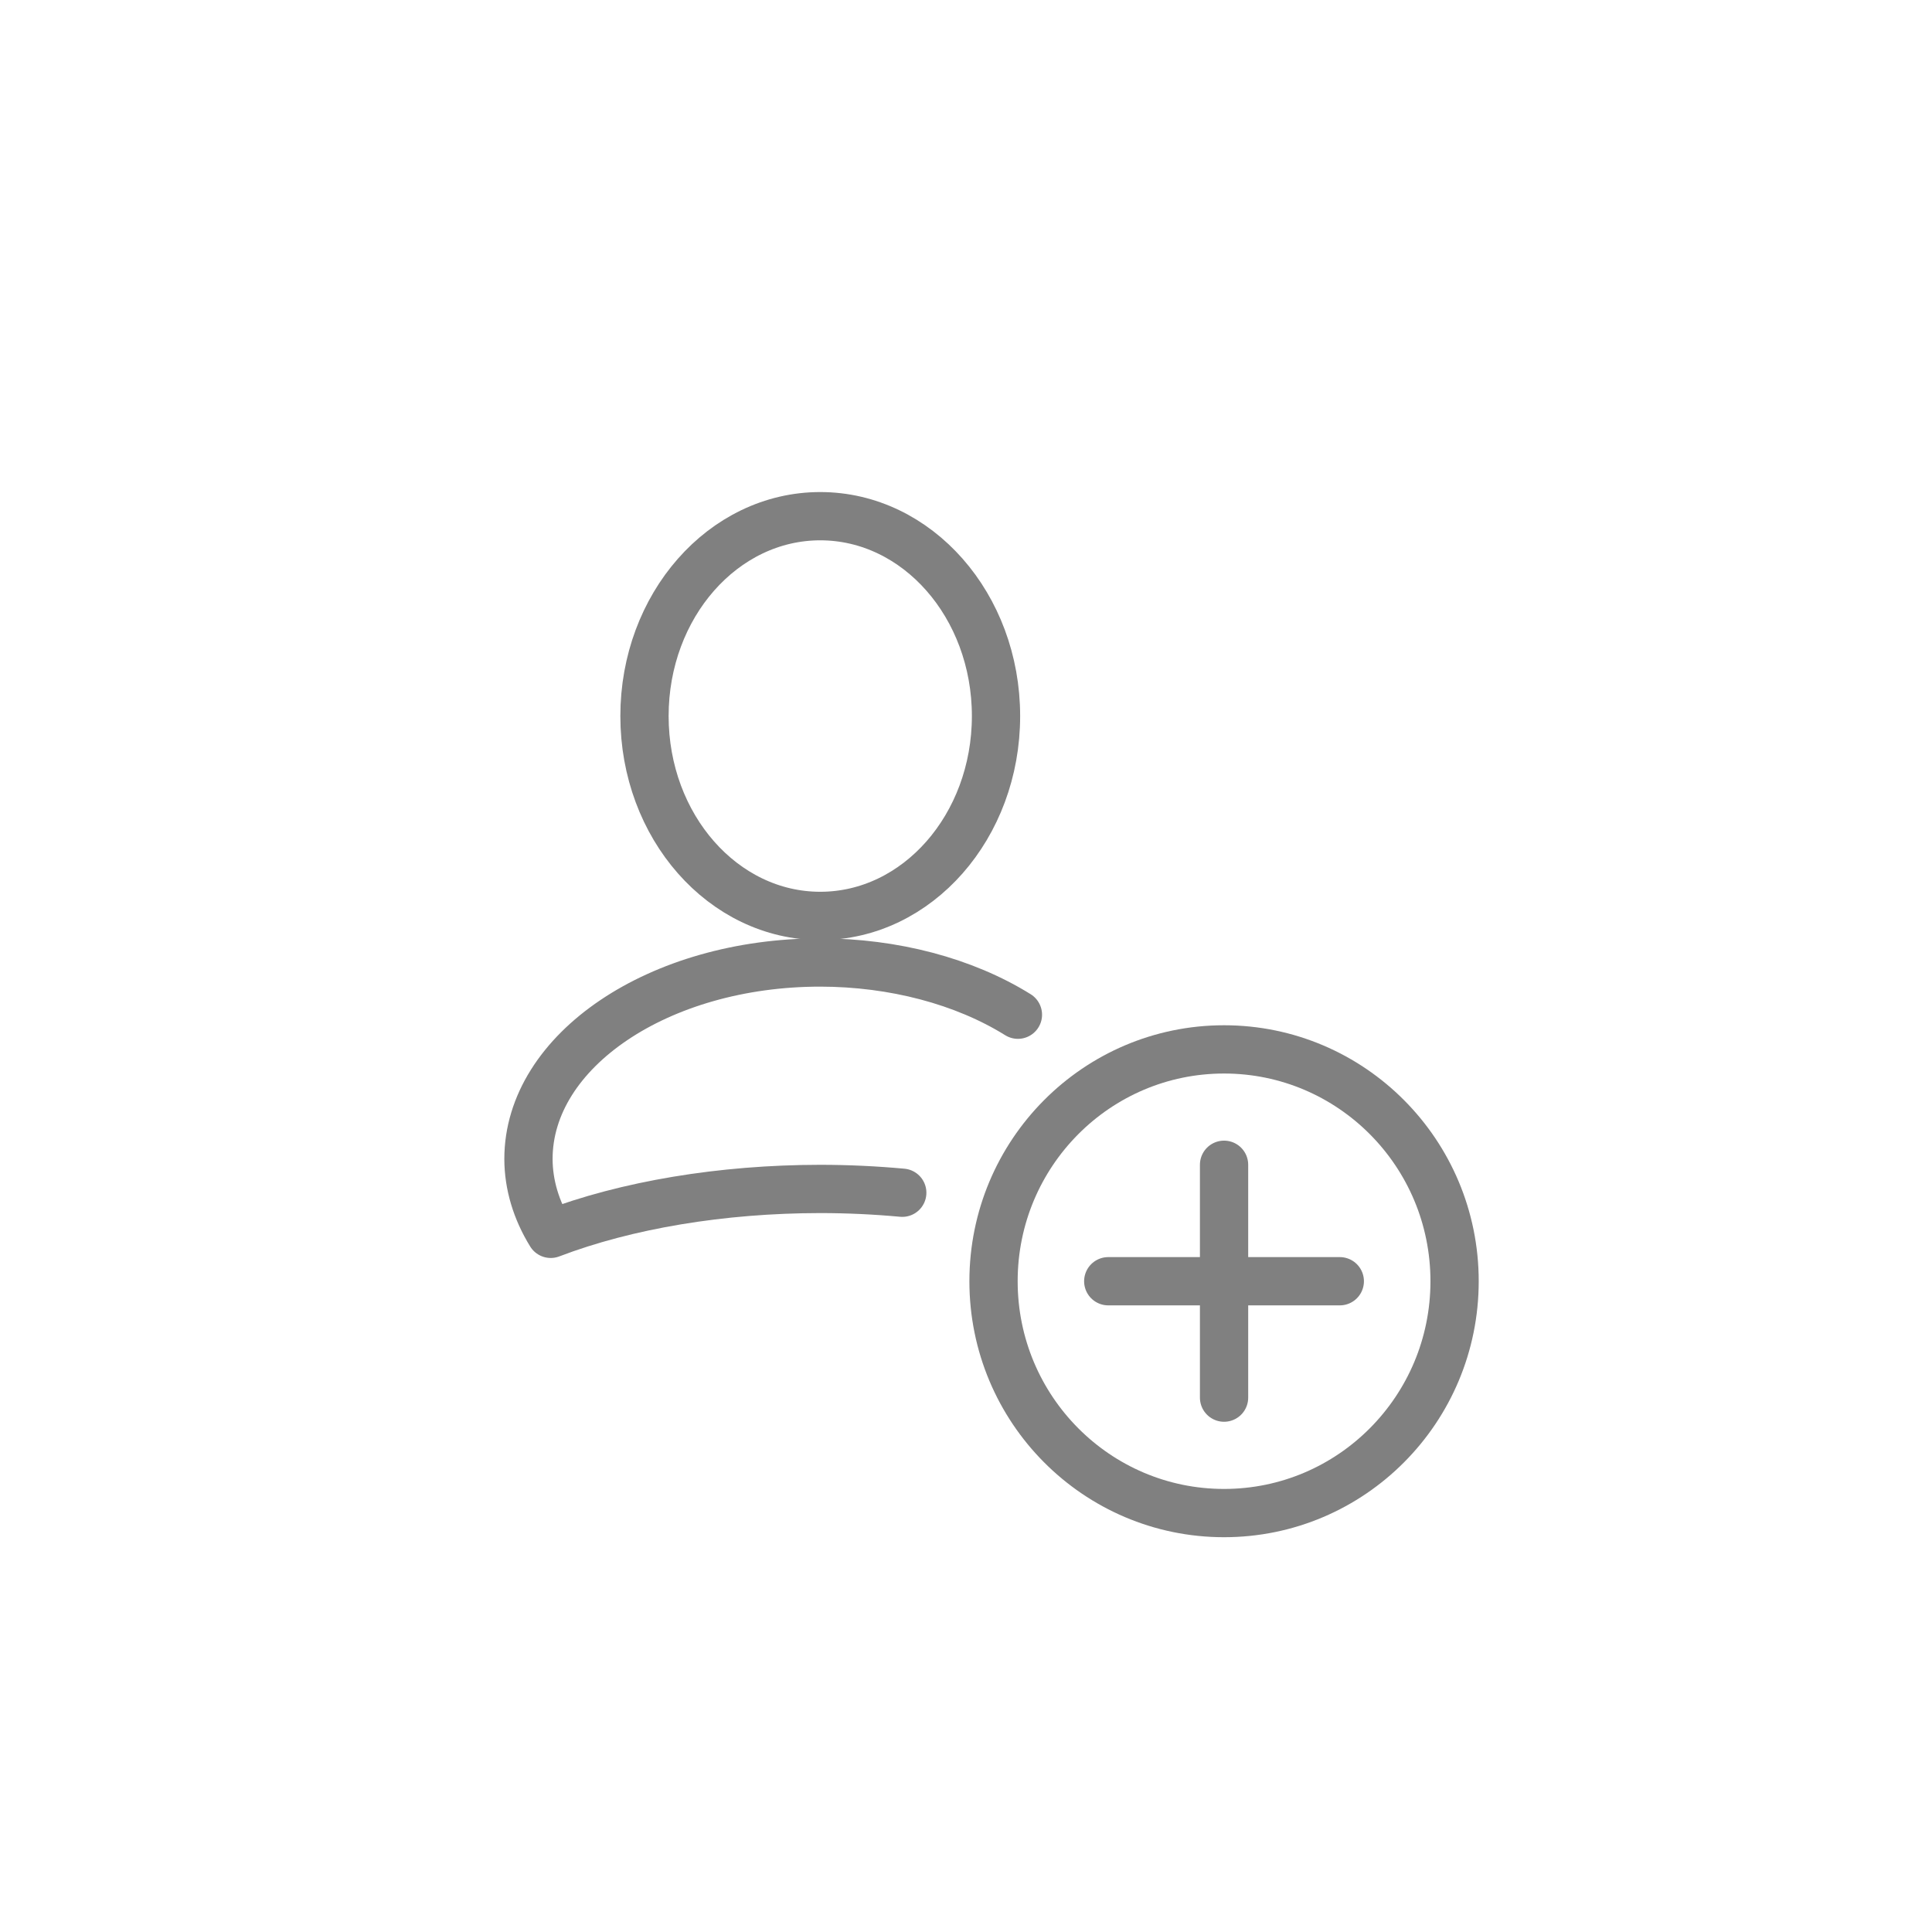 <?xml version="1.0" encoding="UTF-8" standalone="no"?>
<!-- Created with Inkscape (http://www.inkscape.org/) -->

<svg
   xmlns:dc="http://purl.org/dc/elements/1.1/"
   xmlns:cc="http://creativecommons.org/ns#"
   xmlns:rdf="http://www.w3.org/1999/02/22-rdf-syntax-ns#"
   xmlns:svg="http://www.w3.org/2000/svg"
   xmlns="http://www.w3.org/2000/svg"
   xmlns:sodipodi="http://sodipodi.sourceforge.net/DTD/sodipodi-0.dtd"
   xmlns:inkscape="http://www.inkscape.org/namespaces/inkscape"
   width="100"
   height="100"
   viewBox="0 0 26.458 26.458"
   version="1.1"
   id="svg8"
   sodipodi:docname="conversation-member-add.svg"
   inkscape:version="0.92.1 r15371">
  <defs
     id="defs2" />
  <sodipodi:namedview
     id="base"
     pagecolor="#f0f0f0"
     bordercolor="#666666"
     borderopacity="1.0"
     inkscape:pageopacity="0"
     inkscape:pageshadow="2"
     inkscape:zoom="1.4142136"
     inkscape:cx="5.2603641"
     inkscape:cy="144.43102"
     inkscape:document-units="px"
     inkscape:current-layer="layer1"
     showgrid="false"
     inkscape:window-width="1600"
     inkscape:window-height="837"
     inkscape:window-x="1432"
     inkscape:window-y="-8"
     inkscape:window-maximized="1"
     inkscape:snap-global="true"
     units="px">
    <inkscape:grid
       type="xygrid"
       id="grid4613" />
  </sodipodi:namedview>
  <g
     inkscape:label="Layer 1"
     inkscape:groupmode="layer"
     id="layer1"
     transform="translate(0,-270.542)">
    <path
       style="fill:none;stroke:#808080;stroke-width:0.661;stroke-linecap:round;stroke-linejoin:round;stroke-miterlimit:4;stroke-dasharray:none;stroke-opacity:1"
       d="m 16.763,286.493 v 3.189"
       id="path4492"
       inkscape:connector-curvature="0" />
    <path
       style="fill:none;stroke:#808080;stroke-width:0.661;stroke-linecap:round;stroke-linejoin:round;stroke-miterlimit:4;stroke-dasharray:none;stroke-opacity:1"
       d="M 18.348,288.088 H 15.177"
       id="path4492-6"
       inkscape:connector-curvature="0" />
    <ellipse
       style="fill:none;fill-opacity:1;stroke:#808080;stroke-width:0.661;stroke-linecap:round;stroke-linejoin:round;stroke-miterlimit:4;stroke-dasharray:none;stroke-opacity:1"
       id="path6217"
       cx="11.233"
       cy="280.348"
       rx="2.407"
       ry="2.737" />
    <path
       style="fill:none;fill-opacity:1;stroke:#808080;stroke-width:0.661;stroke-linecap:round;stroke-linejoin:round;stroke-miterlimit:4;stroke-dasharray:none;stroke-opacity:1"
       d="m 13.94,284.438 c -0.737,-0.459 -1.703,-0.714 -2.707,-0.715 -2.207,0 -3.996,1.205 -3.996,2.691 0.001,0.352 0.105,0.7 0.305,1.025 1.039,-0.397 2.344,-0.614 3.691,-0.615 0.377,2.8e-4 0.753,0.018 1.123,0.052"
       id="path6219"
       inkscape:connector-curvature="0"
       sodipodi:nodetypes="cccccc" />
    <ellipse
       style="fill:none;fill-opacity:1;stroke:#808080;stroke-width:0.661;stroke-linecap:round;stroke-linejoin:round;stroke-miterlimit:4;stroke-dasharray:none;stroke-opacity:1"
       id="path5606-4"
       cx="16.763"
       cy="288.088"
       rx="3.157"
       ry="3.175" />
  </g>
</svg>

